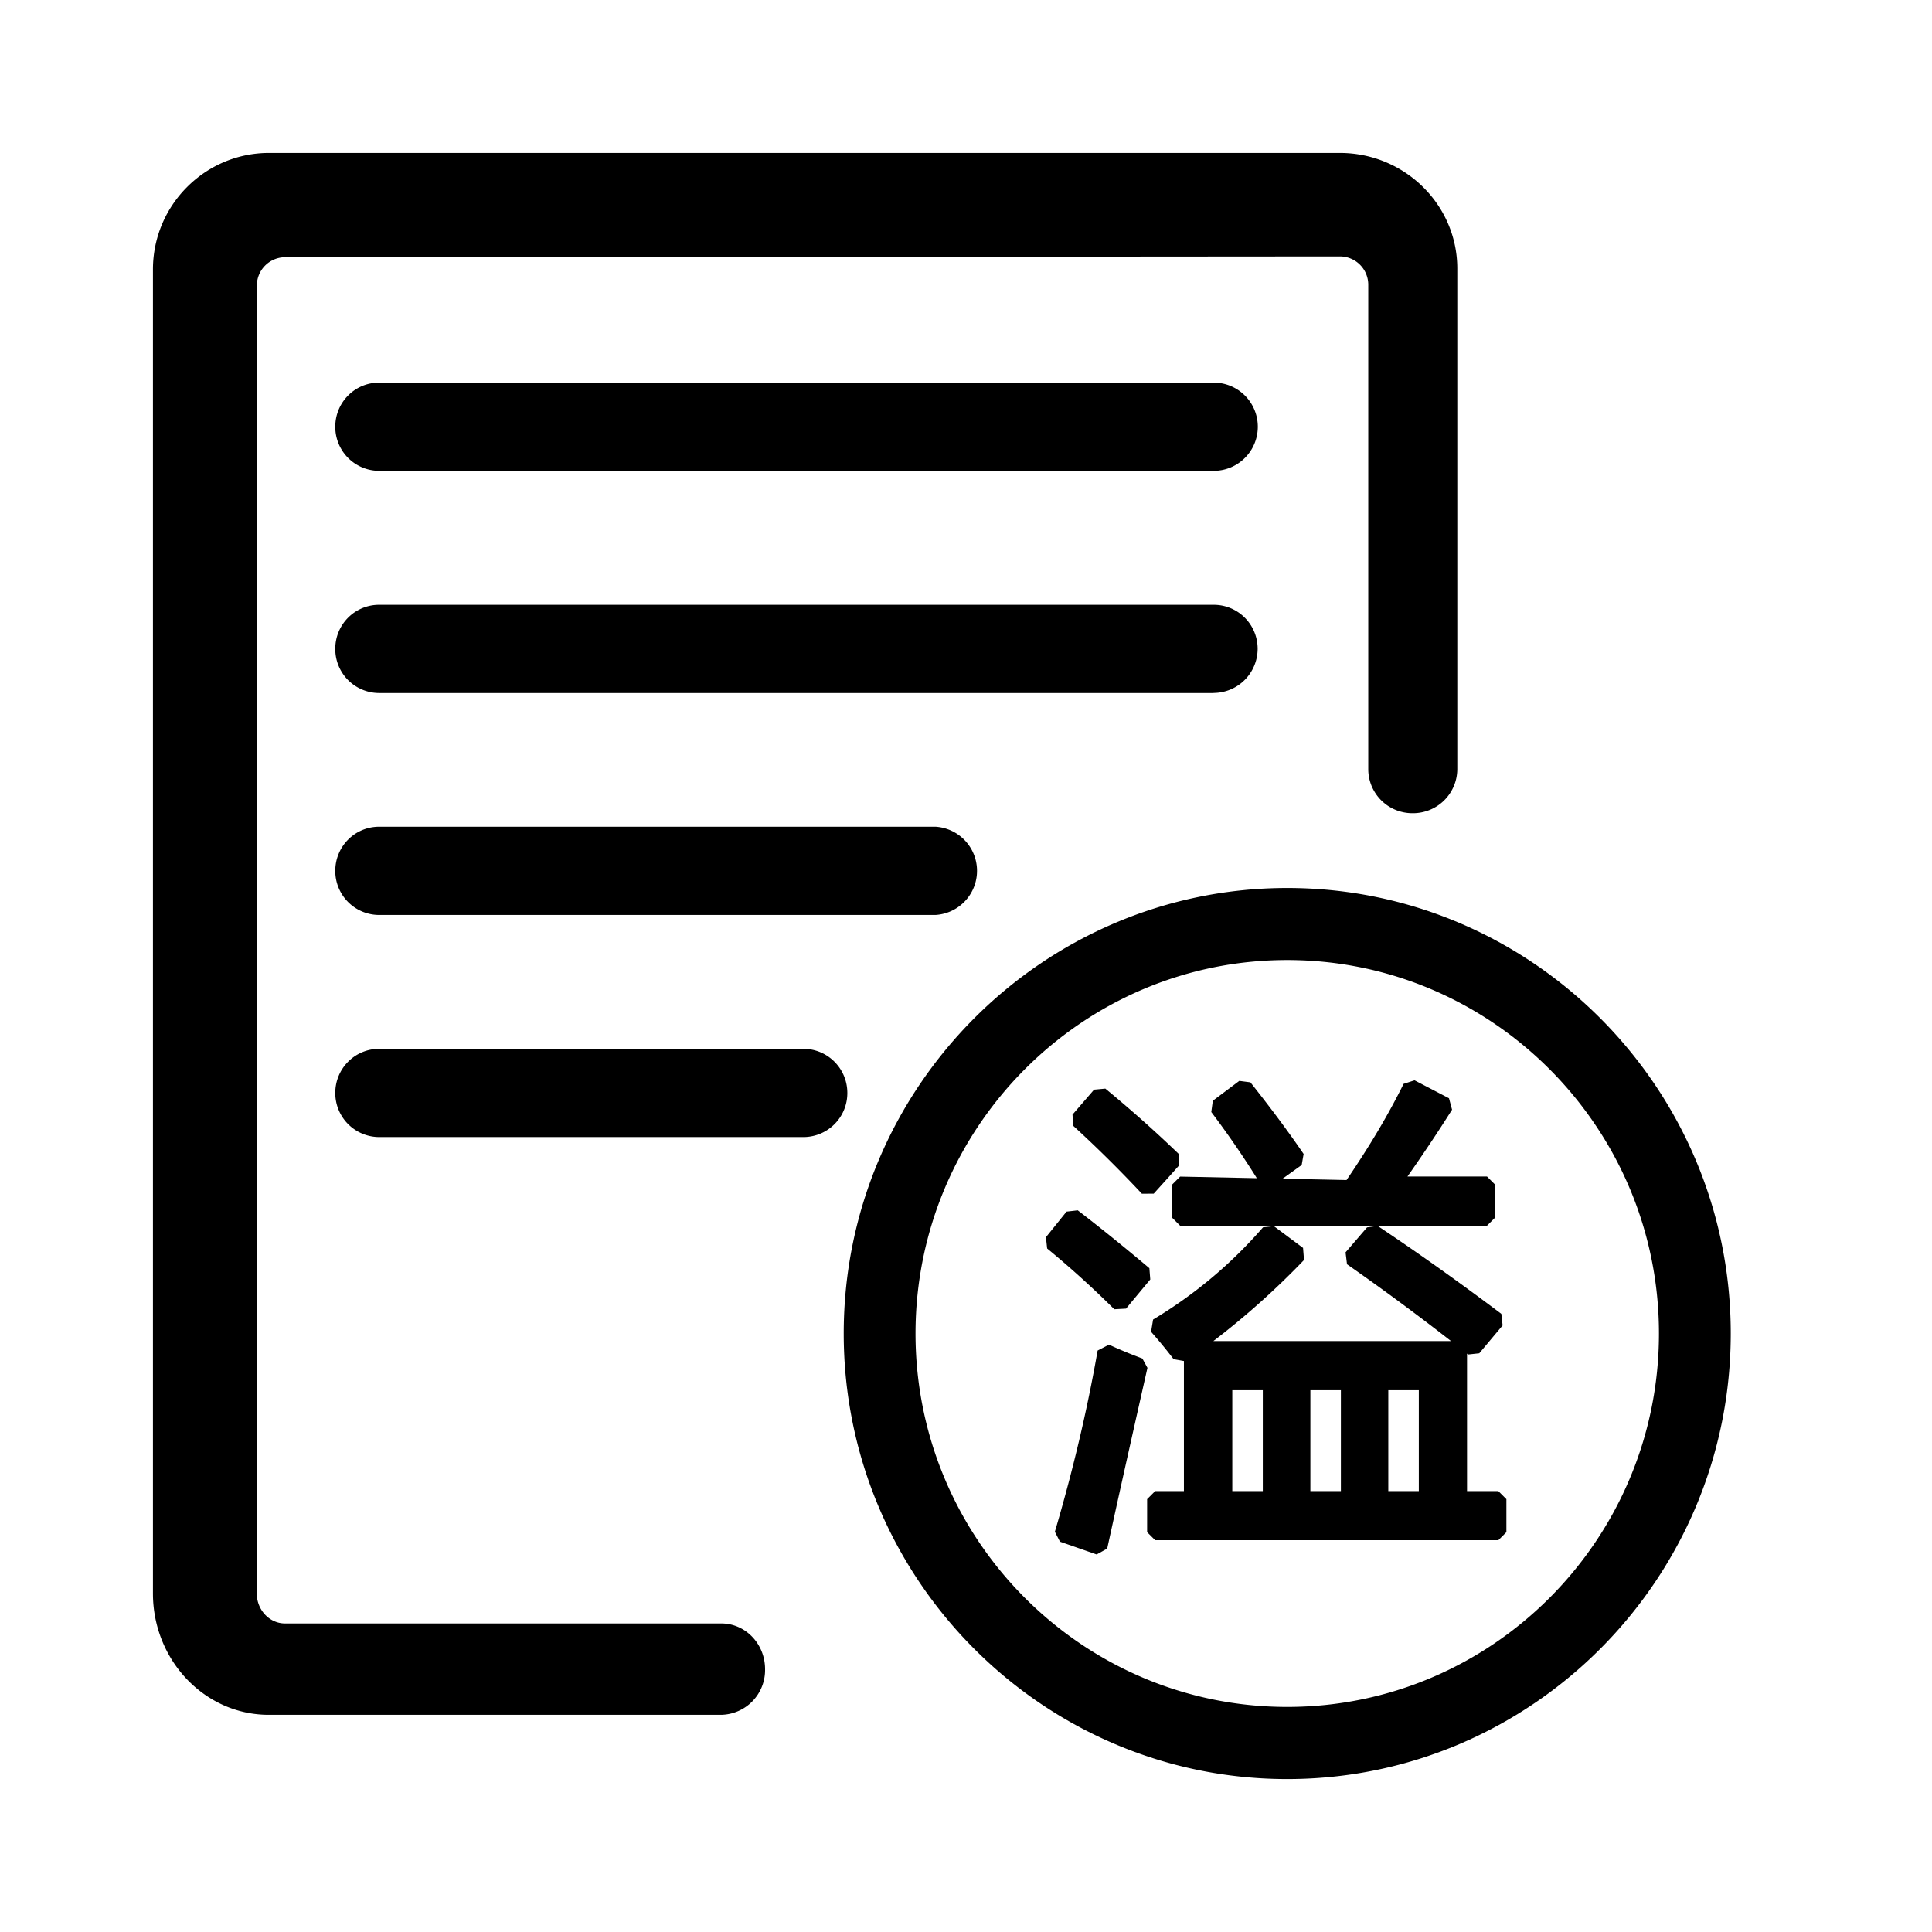 <?xml version="1.0" standalone="no"?><!DOCTYPE svg PUBLIC "-//W3C//DTD SVG 1.1//EN" "http://www.w3.org/Graphics/SVG/1.1/DTD/svg11.dtd"><svg t="1552912500063" class="icon" style="" viewBox="0 0 1024 1024" version="1.1" xmlns="http://www.w3.org/2000/svg" p-id="2436" xmlns:xlink="http://www.w3.org/1999/xlink" width="200" height="200"><defs><style type="text/css"></style></defs><path d="M643.115 710.784h125.952a1300.139 1300.139 0 0 0-55.125-40.704l-0.768-6.315 11.392-13.227 5.632-0.768c21.333 14.208 43.179 29.781 65.536 46.592l0.683 6.144-12.373 14.763-5.888 0.64a1912.32 1912.32 0 0 0-0.597-0.469v72.875h16.597l4.267 4.267v17.493l-4.267 4.267H612.267l-4.267-4.267v-17.493l4.267-4.267h15.232v-68.949l-5.461-0.981a263.381 263.381 0 0 0-11.947-14.507l1.067-6.485c22.016-13.227 41.429-29.483 58.283-48.896l5.76-0.597 15.445 11.52 0.512 6.4a417.621 417.621 0 0 1-48.043 42.965z m23.04-86.315a484.864 484.864 0 0 0-24.149-35.072l0.811-5.973 14.037-10.539 5.888 0.768c11.008 13.909 20.48 26.624 28.203 37.973l-1.024 5.845-10.112 7.253 33.877 0.725c12.117-17.749 22.187-34.688 30.251-50.987l5.803-1.877 18.261 9.515 1.621 6.059a851.2 851.2 0 0 1-23.637 35.413h42.155l4.267 4.267v17.536l-4.267 4.267H625.493l-4.267-4.267v-17.493l4.267-4.267 40.747 0.853z m16.085 318.464c-129.579 0-235.051-105.941-235.051-236.16 0-130.133 105.515-236.117 235.093-236.117s235.051 105.941 235.051 236.117c0 130.219-105.472 236.16-235.093 236.16z m0-434.091c-108.629 0-196.992 88.789-196.992 197.973 0 109.141 88.32 197.888 196.992 197.888s197.035-88.747 197.035-197.931c0-109.099-88.405-197.931-197.035-197.931z m69.76 281.472V736.853h-16.171v53.461h16.171z m-41.301 0V736.853h-16.171v53.461h16.171z m-41.387 0V736.853h-16.171v53.461h16.171z m-100.864-199.552l11.435-13.227 5.973-0.555c13.653 11.264 26.667 22.827 38.955 34.688l0.213 5.931c-4.907 5.547-9.429 10.539-13.525 15.061l-6.272 0.043a666.88 666.88 0 0 0-36.352-35.968l-0.427-5.973z m22.144 103.168a511.403 511.403 0 0 0-35.584-32.213l-0.64-5.973 10.923-13.568 5.931-0.683c12.416 9.557 24.875 19.627 37.973 30.677l0.469 5.973c-3.627 4.352-14.208 17.067-12.8 15.445l-6.272 0.341z m17.579 31.061c-11.52 51.115-14.464 64.427-21.333 95.787l-5.589 3.115-19.456-6.784-2.688-5.248c9.472-32.128 17.067-64.085 22.656-96.043l6.016-3.115c5.333 2.475 11.264 4.949 17.707 7.339l2.688 4.949z m140.587-293.973a23.381 23.381 0 0 1-23.552-23.211V150.741a15.019 15.019 0 0 0-15.147-14.848l-558.976 0.427a15.019 15.019 0 0 0-14.933 15.019L136.107 844.544c0 8.832 6.784 15.915 14.933 15.915H382.293c12.885 0 23.211 10.88 23.211 24.235a23.723 23.723 0 0 1-23.211 24.192H142.421c-33.877 0-61.355-28.928-61.355-64.341V142.805c0-34.048 27.605-61.739 61.525-61.739h567.552c34.304 0 62.251 27.435 62.251 61.269v265.515a23.467 23.467 0 0 1-23.637 23.168z m-253.013 53.931H200.96a23.296 23.296 0 0 1-23.253-23.381c0-12.928 10.368-23.381 23.253-23.381h294.912a23.424 23.424 0 0 1-0.085 46.763zM200.96 249.557a23.296 23.296 0 0 1-23.253-23.381c0-12.928 10.368-23.381 23.253-23.381h442.325a23.339 23.339 0 0 1 0 46.763H200.96z m442.24 117.76H200.96a23.296 23.296 0 0 1-23.253-23.424c0-12.928 10.368-23.339 23.253-23.339h442.325c12.885 0 23.296 10.411 23.296 23.381a23.467 23.467 0 0 1-23.381 23.339z m-465.493 211.968c0-12.928 10.368-23.381 23.253-23.381H425.813c12.885 0 23.296 10.453 23.296 23.381a23.296 23.296 0 0 1-23.296 23.381H200.96a23.339 23.339 0 0 1-23.253-23.381z" p-id="2437"></path></svg>